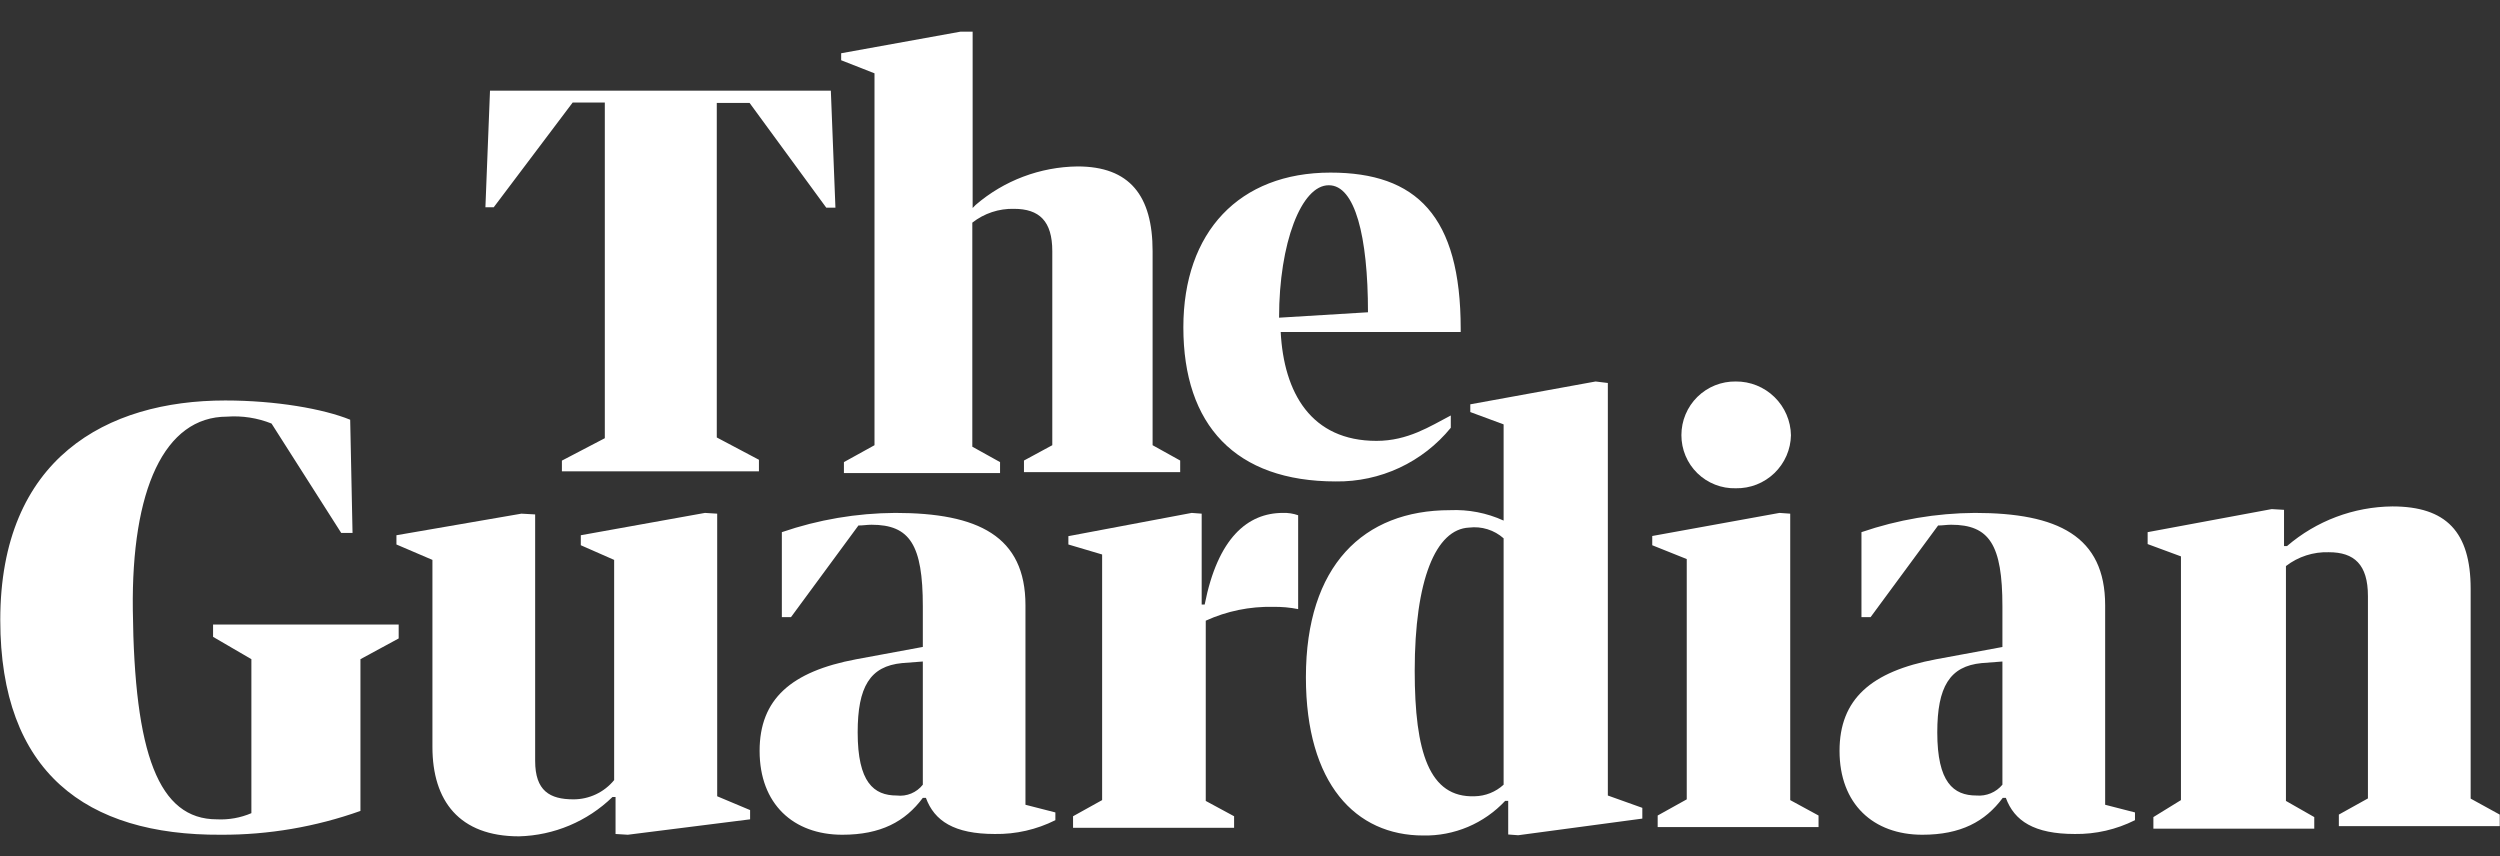 <svg width="146" height="50" viewBox="0 0 146 50" fill="none" xmlns="http://www.w3.org/2000/svg">
<rect x="0" y="0" width="146" height="50" fill="#333333" stroke="none"/>
<g clip-path="url(#clip0_660_704)">
<path d="M32.815 26.9L35.321 25.591V5.989H33.443L28.835 12.103H28.348L28.616 5.294H48.521L48.789 12.128H48.254L43.777 6.013H41.86V25.548L44.322 26.851V27.527H32.815V26.9ZM51.071 26V4.282L49.124 3.518V3.11L56.087 1.85H56.802V12.147L56.978 11.967C58.636 10.54 60.745 9.745 62.933 9.72C65.974 9.72 67.312 11.427 67.312 14.667V26L68.923 26.895V27.571H59.8V26.895L61.454 26V14.667C61.454 12.911 60.695 12.196 59.216 12.196C58.336 12.174 57.475 12.46 56.783 13.003V26.087L58.403 26.987V27.629H49.285V26.987L51.071 26ZM74.791 19.36C74.971 22.96 76.581 25.747 80.386 25.747C82.22 25.747 83.515 24.896 84.726 24.264V24.983C83.915 25.977 82.89 26.776 81.728 27.318C80.565 27.86 79.295 28.133 78.012 28.116C72.149 28.116 69.108 24.828 69.108 19.117C69.108 13.543 72.372 10.08 77.7 10.08C82.712 10.08 85.305 12.599 85.305 19.21V19.39H74.791V19.36ZM74.698 18.553L79.89 18.237C79.89 13.786 79.131 10.819 77.608 10.819C75.997 10.8 74.698 14.214 74.698 18.534V18.553ZM0.016 36.205C0.016 26.759 6.234 23.388 13.153 23.388C16.106 23.388 18.88 23.874 20.451 24.512L20.588 31.122H19.926L15.858 24.735C15.034 24.406 14.145 24.268 13.26 24.332C9.591 24.332 7.669 28.607 7.757 35.621C7.845 44.031 9.26 47.849 12.666 47.849C13.356 47.884 14.045 47.761 14.681 47.489V38.496L12.443 37.192V36.472H23.283V37.285L21.05 38.496V47.358C18.436 48.289 15.68 48.76 12.905 48.749C5.027 48.793 0.016 45.106 0.016 36.205ZM23.152 31.798V31.258L30.45 29.998L31.253 30.042V44.435C31.253 46.186 32.105 46.682 33.491 46.682C33.946 46.682 34.394 46.581 34.805 46.387C35.215 46.193 35.578 45.91 35.866 45.558V32.698L33.919 31.842V31.258L41.169 29.954L41.884 29.998V46.502L43.806 47.309V47.849L36.664 48.749L35.948 48.705V46.546H35.768C34.302 47.97 32.353 48.79 30.309 48.842C26.82 48.842 25.254 46.77 25.254 43.622V32.698L23.152 31.798ZM69.594 29.954L70.178 29.998V35.305H70.353C71.117 31.414 72.864 29.954 74.922 29.954C75.225 29.944 75.527 29.99 75.812 30.091V35.572C75.332 35.476 74.843 35.432 74.353 35.441C72.996 35.409 71.65 35.685 70.416 36.248V46.774L72.071 47.669V48.345H62.666V47.669L64.364 46.726V32.382L62.393 31.798V31.311L69.594 29.954Z" fill="white"/>
<path d="M87.811 30.402V24.784L85.865 24.064V23.612L93.183 22.279L93.898 22.366V46.458L95.912 47.178V47.806L88.662 48.778L88.079 48.734V46.77H87.903C87.293 47.424 86.55 47.943 85.725 48.292C84.9 48.64 84.011 48.811 83.116 48.793C79.174 48.793 76.265 45.782 76.265 39.551C76.265 33.033 79.622 29.794 84.677 29.794C85.755 29.746 86.829 29.954 87.811 30.402ZM87.811 45.826V31.438C87.539 31.197 87.218 31.016 86.871 30.908C86.524 30.8 86.158 30.767 85.797 30.811C83.85 30.898 82.619 33.865 82.619 39.172C82.619 43.939 83.471 46.594 86.113 46.502C86.743 46.492 87.347 46.252 87.811 45.826ZM103.921 29.954L104.549 29.998V46.726L106.203 47.626V48.302H96.808V47.626L98.506 46.682V32.649L96.491 31.842V31.302L103.921 29.954ZM104.592 25.411C104.585 25.827 104.496 26.236 104.33 26.617C104.164 26.998 103.924 27.342 103.625 27.63C103.326 27.918 102.973 28.145 102.586 28.297C102.2 28.448 101.787 28.522 101.371 28.515C100.957 28.526 100.545 28.454 100.16 28.302C99.774 28.151 99.422 27.924 99.126 27.635C98.83 27.346 98.595 27 98.435 26.618C98.275 26.236 98.193 25.826 98.194 25.411C98.194 24.996 98.275 24.585 98.436 24.202C98.596 23.818 98.83 23.471 99.126 23.179C99.422 22.888 99.773 22.658 100.158 22.503C100.544 22.349 100.956 22.273 101.371 22.279C102.215 22.272 103.027 22.6 103.63 23.189C104.234 23.779 104.58 24.583 104.592 25.426V25.411ZM127.368 46.726V32.493L125.422 31.774V31.078L132.667 29.731L133.387 29.774V31.89H133.562C135.276 30.416 137.457 29.596 139.717 29.575C142.851 29.575 144.286 31.058 144.286 34.386V46.638L145.984 47.572V48.248H136.589V47.572L138.287 46.628V34.809C138.287 32.965 137.484 32.25 136.005 32.25C135.101 32.22 134.215 32.506 133.499 33.058V46.774L135.153 47.718V48.394H125.758V47.718L127.368 46.726ZM116.941 37.781V35.412C116.941 31.812 116.182 30.645 113.944 30.645C113.677 30.645 113.458 30.689 113.185 30.689L109.244 36.039H108.709V31.078C110.841 30.347 113.077 29.968 115.331 29.954C120.162 29.954 122.941 31.302 122.941 35.349V46.998L124.683 47.446V47.898C123.593 48.445 122.388 48.722 121.17 48.705C118.795 48.705 117.632 47.942 117.141 46.594H116.961C115.934 47.986 114.499 48.749 112.266 48.749C109.4 48.749 107.429 46.954 107.429 43.851C107.429 40.835 109.263 39.216 113.068 38.501L116.961 37.781H116.941ZM116.941 45.826V38.632L115.735 38.724C113.857 38.904 113.137 40.115 113.137 42.771C113.137 45.69 114.08 46.458 115.423 46.458C115.709 46.483 115.996 46.438 116.26 46.328C116.524 46.218 116.758 46.046 116.941 45.826ZM53.893 37.781V35.412C53.893 31.812 53.134 30.645 50.895 30.645C50.628 30.645 50.409 30.689 50.132 30.689L46.195 36.039H45.66V31.078C47.792 30.346 50.028 29.967 52.282 29.954C57.114 29.954 59.887 31.302 59.887 35.349V46.998L61.634 47.446V47.898C60.537 48.448 59.324 48.725 58.097 48.705C55.727 48.705 54.564 47.942 54.073 46.594H53.893C52.861 47.986 51.431 48.749 49.193 48.749C46.331 48.749 44.361 46.954 44.361 43.851C44.361 40.835 46.195 39.216 50 38.501L53.893 37.781ZM53.893 45.826V38.632L52.686 38.724C50.803 38.904 50.088 40.115 50.088 42.771C50.088 45.69 51.027 46.458 52.37 46.458C52.657 46.492 52.947 46.452 53.214 46.341C53.481 46.23 53.714 46.053 53.893 45.826Z" fill="white"/>
</g>
<defs>
<clipPath id="clip0_660_704">
<rect width="146" height="48.641" fill="white" transform="translate(0 0.391)"/>
</clipPath>
</defs>
</svg>

